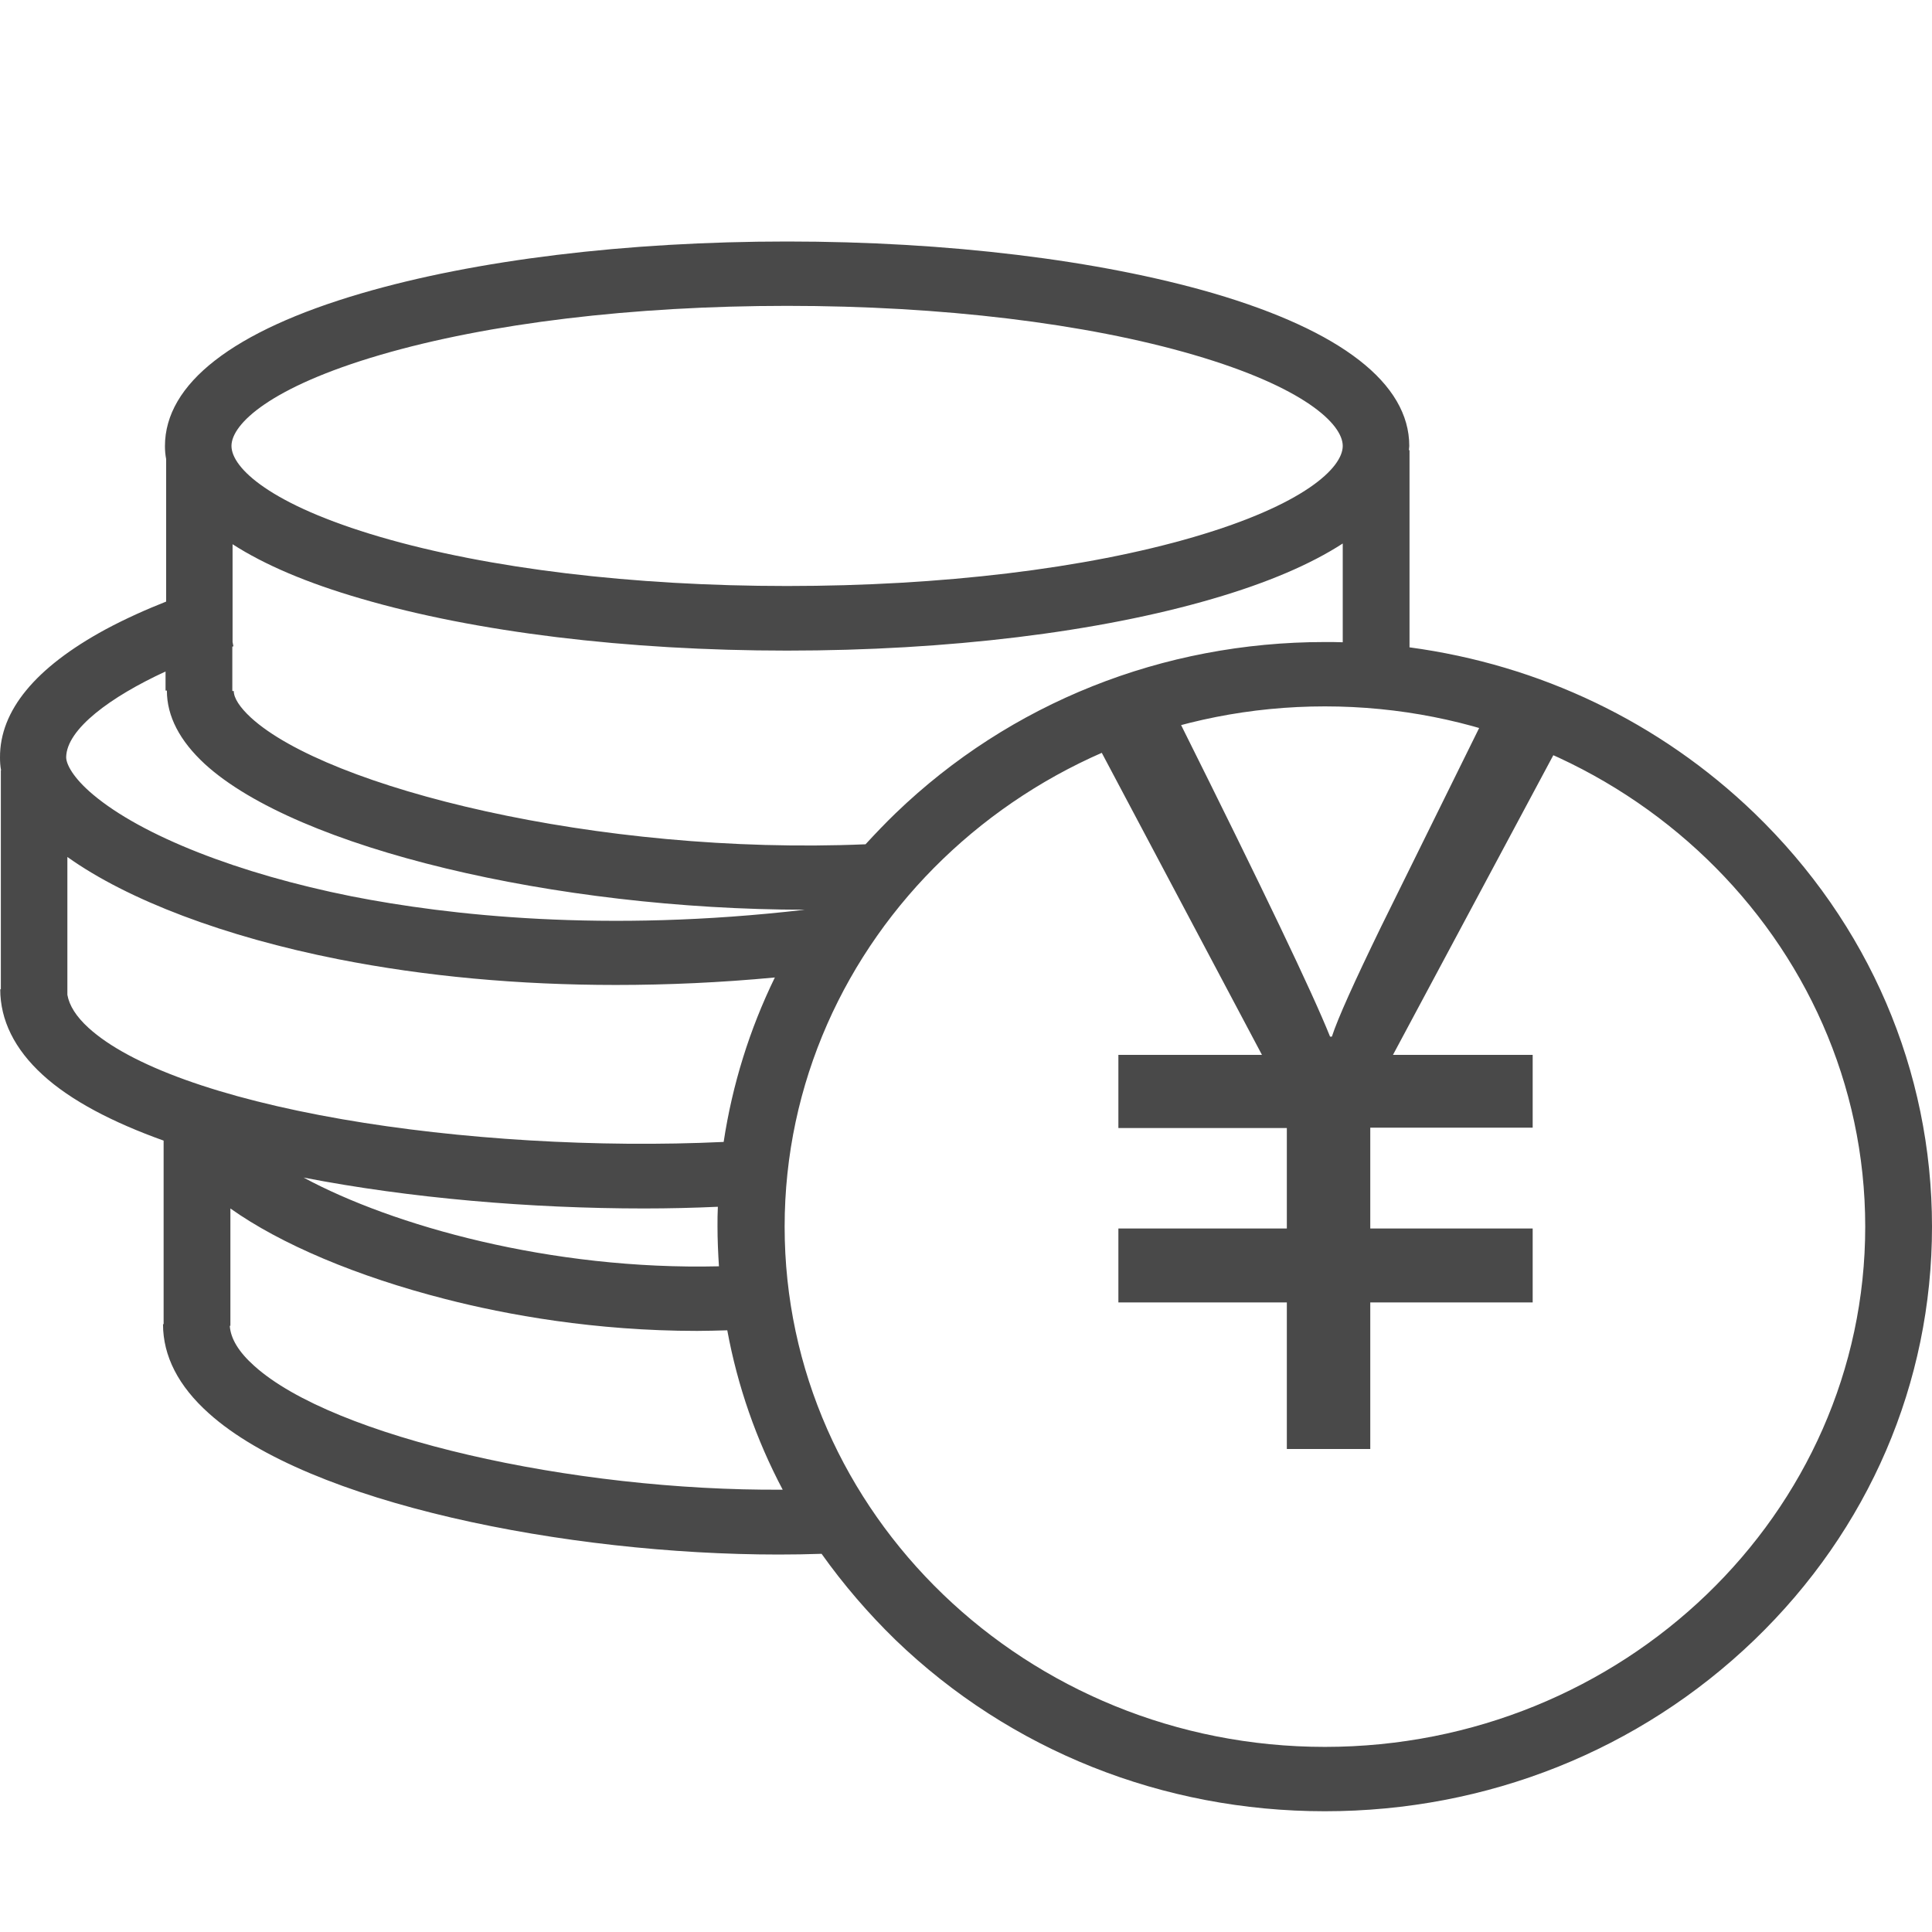 <?xml version="1.0" encoding="UTF-8"?>
<svg width="16px" height="16px" viewBox="0 0 16 16" version="1.1" xmlns="http://www.w3.org/2000/svg" xmlns:xlink="http://www.w3.org/1999/xlink">
    <title>pop_icon_over</title>
    <g id="控件" stroke="none" stroke-width="1" fill="none" fill-rule="evenodd">
        <g id="pop_icon_over" fill="#494949" fill-rule="nonzero">
            <g id="余额-(2)" transform="translate(0, 2)">
                <path d="M14.528,4.733 C13.744,3.978 12.751,3.506 11.673,3.361 L11.673,1.728 L11.668,1.728 C11.668,1.717 11.671,1.704 11.671,1.693 C11.671,1.176 11.108,0.739 10.046,0.428 C9.099,0.153 7.846,0 6.518,0 C5.189,0 3.935,0.153 2.991,0.43 C1.929,0.741 1.366,1.178 1.366,1.695 C1.366,1.731 1.369,1.766 1.376,1.802 L1.376,1.802 L1.376,2.982 C1.224,3.042 1.046,3.12 0.873,3.213 C0.293,3.528 -0.002,3.885 1.31260735e-05,4.273 C1.31260735e-05,4.309 0.002,4.344 0.009,4.38 L0.007,4.38 L0.007,6.193 L0.002,6.193 C0.002,6.448 0.12,6.688 0.353,6.901 C0.585,7.114 0.933,7.295 1.355,7.446 L1.355,8.966 L1.35,8.966 C1.35,9.23 1.477,9.479 1.73,9.705 C2.56,10.451 4.696,10.874 6.447,10.874 C6.567,10.874 6.687,10.872 6.804,10.868 C6.984,11.121 7.189,11.36 7.417,11.582 C8.366,12.496 9.629,13 10.972,13 C12.316,13 13.578,12.496 14.528,11.582 C15.477,10.668 16,9.452 16,8.159 C16,6.865 15.477,5.649 14.528,4.733 L14.528,4.733 L14.528,4.733 Z M1.926,3.317 L1.926,2.507 C2.191,2.678 2.546,2.829 2.991,2.958 C3.938,3.235 5.191,3.388 6.518,3.388 C7.848,3.388 9.101,3.235 10.046,2.958 C10.495,2.827 10.853,2.674 11.12,2.501 L11.12,3.319 C11.071,3.317 11.021,3.317 10.972,3.317 C9.629,3.317 8.366,3.821 7.417,4.735 C7.332,4.817 7.249,4.904 7.168,4.992 C4.942,5.086 2.707,4.52 2.078,3.943 C1.986,3.858 1.936,3.781 1.936,3.723 L1.924,3.723 L1.924,3.355 C1.926,3.353 1.931,3.353 1.933,3.353 L1.926,3.317 L1.926,3.317 L1.926,3.317 Z M3.15,0.939 C4.046,0.677 5.242,0.533 6.518,0.533 C7.795,0.533 8.991,0.677 9.887,0.939 C10.797,1.205 11.12,1.511 11.12,1.693 C11.12,1.875 10.797,2.181 9.887,2.447 C8.991,2.709 7.795,2.853 6.518,2.853 C5.242,2.853 4.046,2.709 3.15,2.447 C2.24,2.181 1.917,1.875 1.917,1.693 C1.917,1.511 2.24,1.205 3.15,0.939 L3.15,0.939 L3.15,0.939 Z M1.371,3.561 L1.371,3.719 L1.382,3.719 C1.382,3.932 1.489,4.136 1.696,4.327 C2.459,5.026 4.601,5.532 6.666,5.534 C5.005,5.727 3.712,5.58 2.912,5.423 C1.975,5.236 1.175,4.921 0.77,4.58 C0.606,4.442 0.548,4.329 0.548,4.271 C0.551,4.038 0.917,3.77 1.371,3.561 L1.371,3.561 L1.371,3.561 Z M0.733,6.512 C0.631,6.419 0.574,6.328 0.558,6.239 L0.558,6.239 L0.558,5.097 C1.058,5.454 1.862,5.758 2.802,5.944 C3.521,6.086 4.297,6.157 5.099,6.157 C5.532,6.157 5.972,6.137 6.417,6.095 C6.207,6.526 6.065,6.983 5.993,7.457 C4.952,7.506 3.802,7.437 2.834,7.269 C1.82,7.093 1.074,6.823 0.733,6.512 L0.733,6.512 L0.733,6.512 Z M5.954,8.487 C4.56,8.52 3.251,8.15 2.514,7.752 C3.394,7.923 4.396,8.008 5.334,8.008 C5.542,8.008 5.744,8.003 5.945,7.994 C5.942,8.048 5.942,8.103 5.942,8.156 C5.942,8.267 5.947,8.378 5.954,8.487 L5.954,8.487 L5.954,8.487 Z M2.106,9.312 C1.977,9.197 1.91,9.086 1.903,8.98 L1.908,8.98 L1.908,8.008 C2.323,8.303 2.956,8.571 3.687,8.758 C4.196,8.889 4.929,9.022 5.774,9.022 C5.857,9.022 5.94,9.019 6.023,9.017 C6.108,9.479 6.263,9.923 6.482,10.337 C4.733,10.349 2.758,9.9 2.106,9.312 L2.106,9.312 L2.106,9.312 Z M10.972,12.467 C8.505,12.467 6.498,10.535 6.498,8.159 C6.498,5.782 8.505,3.85 10.972,3.85 C13.44,3.85 15.447,5.782 15.447,8.159 C15.447,10.535 13.44,12.467 10.972,12.467 L10.972,12.467 L10.972,12.467 Z" id="形状"></path>
                <path d="M12.264,4 L11.436,5.678 C11.215,6.133 11.079,6.434 11.03,6.585 L11.015,6.585 C10.869,6.22 10.457,5.36 9.779,4 L9,4 L10.451,6.736 L9.262,6.736 L9.262,7.342 L10.657,7.342 L10.657,8.174 L9.262,8.174 L9.262,8.786 L10.657,8.786 L10.657,10 L11.348,10 L11.348,8.786 L12.693,8.786 L12.693,8.174 L11.348,8.174 L11.348,7.339 L12.693,7.339 L12.693,6.736 L11.536,6.736 L13,4 L12.264,4 L12.264,4 L12.264,4 Z" id="路径"></path>
            </g>
        </g>
    </g>
</svg>